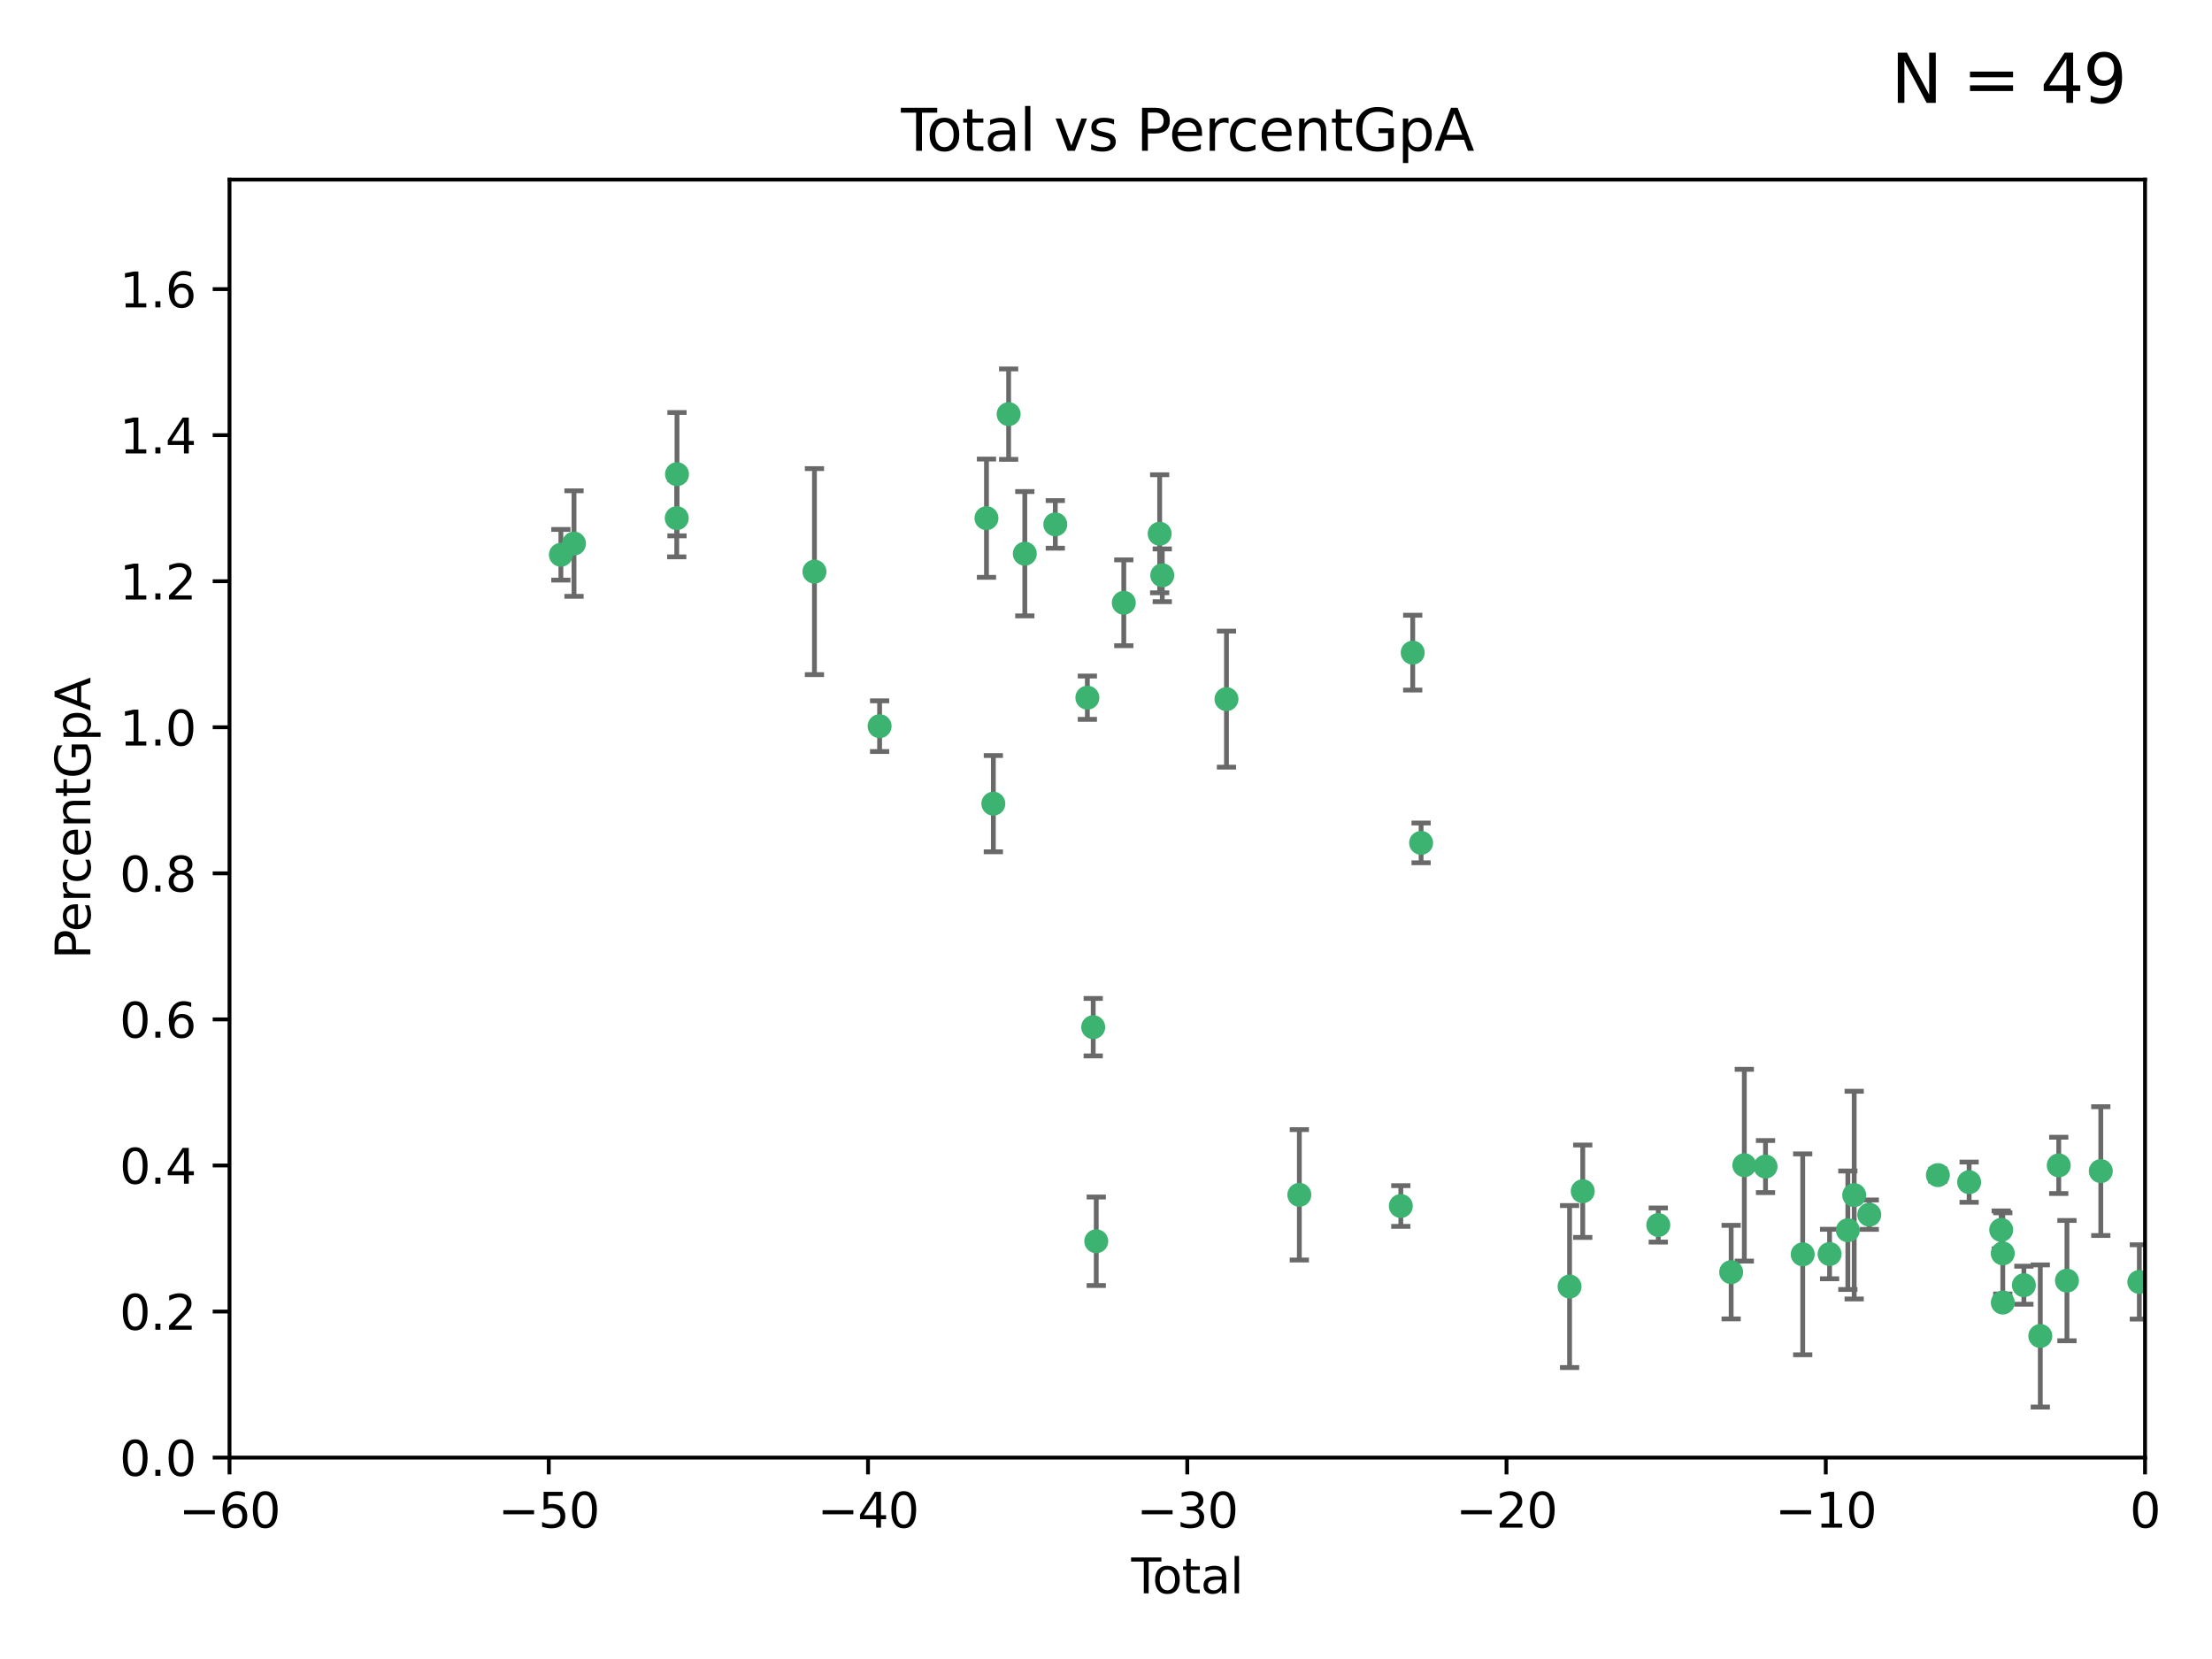 <?xml version="1.0" encoding="utf-8" standalone="no"?>
<!DOCTYPE svg PUBLIC "-//W3C//DTD SVG 1.1//EN"
  "http://www.w3.org/Graphics/SVG/1.1/DTD/svg11.dtd">
<svg xmlns:xlink="http://www.w3.org/1999/xlink" width="460.8pt" height="345.6pt" viewBox="0 0 460.8 345.6" xmlns="http://www.w3.org/2000/svg" version="1.1">
 <defs>
  <style type="text/css">*{stroke-linejoin: round; stroke-linecap: butt}</style>
 </defs>
 <g id="figure_1">
  <g id="patch_1">
   <path d="M 0 345.6 
L 460.8 345.6 
L 460.8 0 
L 0 0 
z
" style="fill: #ffffff"/>
  </g>
  <g id="axes_1">
   <g id="patch_2">
    <path d="M 47.81 303.64 
L 446.85 303.64 
L 446.85 37.411 
L 47.81 37.411 
z
" style="fill: #ffffff"/>
   </g>
   <g id="PathCollection_1">
    <defs>
     <path id="mb0db800eb6" d="M 0 1.118 
C 0.297 1.118 0.581 1 0.791 0.791 
C 1 0.581 1.118 0.297 1.118 0 
C 1.118 -0.297 1 -0.581 0.791 -0.791 
C 0.581 -1 0.297 -1.118 0 -1.118 
C -0.297 -1.118 -0.581 -1 -0.791 -0.791 
C -1 -0.581 -1.118 -0.297 -1.118 0 
C -1.118 0.297 -1 0.581 -0.791 0.791 
C -0.581 1 -0.297 1.118 0 1.118 
z
" style="stroke: #3cb371"/>
    </defs>
    <g clip-path="url(#p7efdd14709)">
     <use xlink:href="#mb0db800eb6" x="116.842" y="115.568" style="fill: #3cb371; stroke: #3cb371"/>
     <use xlink:href="#mb0db800eb6" x="119.578" y="113.232" style="fill: #3cb371; stroke: #3cb371"/>
     <use xlink:href="#mb0db800eb6" x="140.979" y="107.943" style="fill: #3cb371; stroke: #3cb371"/>
     <use xlink:href="#mb0db800eb6" x="141.03" y="98.781" style="fill: #3cb371; stroke: #3cb371"/>
     <use xlink:href="#mb0db800eb6" x="169.665" y="119.082" style="fill: #3cb371; stroke: #3cb371"/>
     <use xlink:href="#mb0db800eb6" x="183.238" y="151.274" style="fill: #3cb371; stroke: #3cb371"/>
     <use xlink:href="#mb0db800eb6" x="205.501" y="107.949" style="fill: #3cb371; stroke: #3cb371"/>
     <use xlink:href="#mb0db800eb6" x="206.932" y="167.417" style="fill: #3cb371; stroke: #3cb371"/>
     <use xlink:href="#mb0db800eb6" x="210.116" y="86.272" style="fill: #3cb371; stroke: #3cb371"/>
     <use xlink:href="#mb0db800eb6" x="213.487" y="115.347" style="fill: #3cb371; stroke: #3cb371"/>
     <use xlink:href="#mb0db800eb6" x="219.84" y="109.239" style="fill: #3cb371; stroke: #3cb371"/>
     <use xlink:href="#mb0db800eb6" x="226.519" y="145.341" style="fill: #3cb371; stroke: #3cb371"/>
     <use xlink:href="#mb0db800eb6" x="227.736" y="213.979" style="fill: #3cb371; stroke: #3cb371"/>
     <use xlink:href="#mb0db800eb6" x="228.369" y="258.579" style="fill: #3cb371; stroke: #3cb371"/>
     <use xlink:href="#mb0db800eb6" x="234.106" y="125.569" style="fill: #3cb371; stroke: #3cb371"/>
     <use xlink:href="#mb0db800eb6" x="241.581" y="111.192" style="fill: #3cb371; stroke: #3cb371"/>
     <use xlink:href="#mb0db800eb6" x="242.123" y="119.843" style="fill: #3cb371; stroke: #3cb371"/>
     <use xlink:href="#mb0db800eb6" x="255.497" y="145.644" style="fill: #3cb371; stroke: #3cb371"/>
     <use xlink:href="#mb0db800eb6" x="270.676" y="248.904" style="fill: #3cb371; stroke: #3cb371"/>
     <use xlink:href="#mb0db800eb6" x="291.816" y="251.235" style="fill: #3cb371; stroke: #3cb371"/>
     <use xlink:href="#mb0db800eb6" x="294.296" y="135.958" style="fill: #3cb371; stroke: #3cb371"/>
     <use xlink:href="#mb0db800eb6" x="296.041" y="175.59" style="fill: #3cb371; stroke: #3cb371"/>
     <use xlink:href="#mb0db800eb6" x="326.971" y="268.012" style="fill: #3cb371; stroke: #3cb371"/>
     <use xlink:href="#mb0db800eb6" x="329.715" y="248.151" style="fill: #3cb371; stroke: #3cb371"/>
     <use xlink:href="#mb0db800eb6" x="345.451" y="255.193" style="fill: #3cb371; stroke: #3cb371"/>
     <use xlink:href="#mb0db800eb6" x="360.631" y="265.008" style="fill: #3cb371; stroke: #3cb371"/>
     <use xlink:href="#mb0db800eb6" x="363.373" y="242.731" style="fill: #3cb371; stroke: #3cb371"/>
     <use xlink:href="#mb0db800eb6" x="367.79" y="243.018" style="fill: #3cb371; stroke: #3cb371"/>
     <use xlink:href="#mb0db800eb6" x="375.538" y="261.303" style="fill: #3cb371; stroke: #3cb371"/>
     <use xlink:href="#mb0db800eb6" x="381.135" y="261.239" style="fill: #3cb371; stroke: #3cb371"/>
     <use xlink:href="#mb0db800eb6" x="384.942" y="256.279" style="fill: #3cb371; stroke: #3cb371"/>
     <use xlink:href="#mb0db800eb6" x="386.263" y="248.965" style="fill: #3cb371; stroke: #3cb371"/>
     <use xlink:href="#mb0db800eb6" x="389.405" y="253.038" style="fill: #3cb371; stroke: #3cb371"/>
     <use xlink:href="#mb0db800eb6" x="403.696" y="244.8" style="fill: #3cb371; stroke: #3cb371"/>
     <use xlink:href="#mb0db800eb6" x="410.206" y="246.271" style="fill: #3cb371; stroke: #3cb371"/>
     <use xlink:href="#mb0db800eb6" x="416.889" y="256.212" style="fill: #3cb371; stroke: #3cb371"/>
     <use xlink:href="#mb0db800eb6" x="417.216" y="261.105" style="fill: #3cb371; stroke: #3cb371"/>
     <use xlink:href="#mb0db800eb6" x="417.223" y="271.345" style="fill: #3cb371; stroke: #3cb371"/>
     <use xlink:href="#mb0db800eb6" x="421.613" y="267.733" style="fill: #3cb371; stroke: #3cb371"/>
     <use xlink:href="#mb0db800eb6" x="425.033" y="278.312" style="fill: #3cb371; stroke: #3cb371"/>
     <use xlink:href="#mb0db800eb6" x="428.874" y="242.769" style="fill: #3cb371; stroke: #3cb371"/>
     <use xlink:href="#mb0db800eb6" x="430.584" y="266.777" style="fill: #3cb371; stroke: #3cb371"/>
     <use xlink:href="#mb0db800eb6" x="437.635" y="243.962" style="fill: #3cb371; stroke: #3cb371"/>
     <use xlink:href="#mb0db800eb6" x="445.664" y="267.05" style="fill: #3cb371; stroke: #3cb371"/>
    </g>
   </g>
   <g id="matplotlib.axis_1">
    <g id="xtick_1">
     <g id="line2d_1">
      <defs>
       <path id="m8ba6488687" d="M 0 0 
L 0 3.5 
" style="stroke: #000000; stroke-width: 0.8"/>
      </defs>
      <g>
       <use xlink:href="#m8ba6488687" x="47.81" y="303.64" style="stroke: #000000; stroke-width: 0.8"/>
      </g>
     </g>
     <g id="text_1">
      <!-- −60 -->
      <g transform="translate(37.258 318.238)scale(0.1 -0.1)">
       <defs>
        <path id="DejaVuSans-2212" d="M 678 2272 
L 4684 2272 
L 4684 1741 
L 678 1741 
L 678 2272 
z
" transform="scale(0.016)"/>
        <path id="DejaVuSans-36" d="M 2113 2584 
Q 1688 2584 1439 2293 
Q 1191 2003 1191 1497 
Q 1191 994 1439 701 
Q 1688 409 2113 409 
Q 2538 409 2786 701 
Q 3034 994 3034 1497 
Q 3034 2003 2786 2293 
Q 2538 2584 2113 2584 
z
M 3366 4563 
L 3366 3988 
Q 3128 4100 2886 4159 
Q 2644 4219 2406 4219 
Q 1781 4219 1451 3797 
Q 1122 3375 1075 2522 
Q 1259 2794 1537 2939 
Q 1816 3084 2150 3084 
Q 2853 3084 3261 2657 
Q 3669 2231 3669 1497 
Q 3669 778 3244 343 
Q 2819 -91 2113 -91 
Q 1303 -91 875 529 
Q 447 1150 447 2328 
Q 447 3434 972 4092 
Q 1497 4750 2381 4750 
Q 2619 4750 2861 4703 
Q 3103 4656 3366 4563 
z
" transform="scale(0.016)"/>
        <path id="DejaVuSans-30" d="M 2034 4250 
Q 1547 4250 1301 3770 
Q 1056 3291 1056 2328 
Q 1056 1369 1301 889 
Q 1547 409 2034 409 
Q 2525 409 2770 889 
Q 3016 1369 3016 2328 
Q 3016 3291 2770 3770 
Q 2525 4250 2034 4250 
z
M 2034 4750 
Q 2819 4750 3233 4129 
Q 3647 3509 3647 2328 
Q 3647 1150 3233 529 
Q 2819 -91 2034 -91 
Q 1250 -91 836 529 
Q 422 1150 422 2328 
Q 422 3509 836 4129 
Q 1250 4750 2034 4750 
z
" transform="scale(0.016)"/>
       </defs>
       <use xlink:href="#DejaVuSans-2212"/>
       <use xlink:href="#DejaVuSans-36" x="83.789"/>
       <use xlink:href="#DejaVuSans-30" x="147.412"/>
      </g>
     </g>
    </g>
    <g id="xtick_2">
     <g id="line2d_2">
      <g>
       <use xlink:href="#m8ba6488687" x="114.317" y="303.64" style="stroke: #000000; stroke-width: 0.8"/>
      </g>
     </g>
     <g id="text_2">
      <!-- −50 -->
      <g transform="translate(103.764 318.238)scale(0.1 -0.1)">
       <defs>
        <path id="DejaVuSans-35" d="M 691 4666 
L 3169 4666 
L 3169 4134 
L 1269 4134 
L 1269 2991 
Q 1406 3038 1543 3061 
Q 1681 3084 1819 3084 
Q 2600 3084 3056 2656 
Q 3513 2228 3513 1497 
Q 3513 744 3044 326 
Q 2575 -91 1722 -91 
Q 1428 -91 1123 -41 
Q 819 9 494 109 
L 494 744 
Q 775 591 1075 516 
Q 1375 441 1709 441 
Q 2250 441 2565 725 
Q 2881 1009 2881 1497 
Q 2881 1984 2565 2268 
Q 2250 2553 1709 2553 
Q 1456 2553 1204 2497 
Q 953 2441 691 2322 
L 691 4666 
z
" transform="scale(0.016)"/>
       </defs>
       <use xlink:href="#DejaVuSans-2212"/>
       <use xlink:href="#DejaVuSans-35" x="83.789"/>
       <use xlink:href="#DejaVuSans-30" x="147.412"/>
      </g>
     </g>
    </g>
    <g id="xtick_3">
     <g id="line2d_3">
      <g>
       <use xlink:href="#m8ba6488687" x="180.823" y="303.64" style="stroke: #000000; stroke-width: 0.8"/>
      </g>
     </g>
     <g id="text_3">
      <!-- −40 -->
      <g transform="translate(170.271 318.238)scale(0.1 -0.1)">
       <defs>
        <path id="DejaVuSans-34" d="M 2419 4116 
L 825 1625 
L 2419 1625 
L 2419 4116 
z
M 2253 4666 
L 3047 4666 
L 3047 1625 
L 3713 1625 
L 3713 1100 
L 3047 1100 
L 3047 0 
L 2419 0 
L 2419 1100 
L 313 1100 
L 313 1709 
L 2253 4666 
z
" transform="scale(0.016)"/>
       </defs>
       <use xlink:href="#DejaVuSans-2212"/>
       <use xlink:href="#DejaVuSans-34" x="83.789"/>
       <use xlink:href="#DejaVuSans-30" x="147.412"/>
      </g>
     </g>
    </g>
    <g id="xtick_4">
     <g id="line2d_4">
      <g>
       <use xlink:href="#m8ba6488687" x="247.33" y="303.64" style="stroke: #000000; stroke-width: 0.8"/>
      </g>
     </g>
     <g id="text_4">
      <!-- −30 -->
      <g transform="translate(236.778 318.238)scale(0.1 -0.1)">
       <defs>
        <path id="DejaVuSans-33" d="M 2597 2516 
Q 3050 2419 3304 2112 
Q 3559 1806 3559 1356 
Q 3559 666 3084 287 
Q 2609 -91 1734 -91 
Q 1441 -91 1130 -33 
Q 819 25 488 141 
L 488 750 
Q 750 597 1062 519 
Q 1375 441 1716 441 
Q 2309 441 2620 675 
Q 2931 909 2931 1356 
Q 2931 1769 2642 2001 
Q 2353 2234 1838 2234 
L 1294 2234 
L 1294 2753 
L 1863 2753 
Q 2328 2753 2575 2939 
Q 2822 3125 2822 3475 
Q 2822 3834 2567 4026 
Q 2313 4219 1838 4219 
Q 1578 4219 1281 4162 
Q 984 4106 628 3988 
L 628 4550 
Q 988 4650 1302 4700 
Q 1616 4750 1894 4750 
Q 2613 4750 3031 4423 
Q 3450 4097 3450 3541 
Q 3450 3153 3228 2886 
Q 3006 2619 2597 2516 
z
" transform="scale(0.016)"/>
       </defs>
       <use xlink:href="#DejaVuSans-2212"/>
       <use xlink:href="#DejaVuSans-33" x="83.789"/>
       <use xlink:href="#DejaVuSans-30" x="147.412"/>
      </g>
     </g>
    </g>
    <g id="xtick_5">
     <g id="line2d_5">
      <g>
       <use xlink:href="#m8ba6488687" x="313.837" y="303.64" style="stroke: #000000; stroke-width: 0.8"/>
      </g>
     </g>
     <g id="text_5">
      <!-- −20 -->
      <g transform="translate(303.284 318.238)scale(0.1 -0.1)">
       <defs>
        <path id="DejaVuSans-32" d="M 1228 531 
L 3431 531 
L 3431 0 
L 469 0 
L 469 531 
Q 828 903 1448 1529 
Q 2069 2156 2228 2338 
Q 2531 2678 2651 2914 
Q 2772 3150 2772 3378 
Q 2772 3750 2511 3984 
Q 2250 4219 1831 4219 
Q 1534 4219 1204 4116 
Q 875 4013 500 3803 
L 500 4441 
Q 881 4594 1212 4672 
Q 1544 4750 1819 4750 
Q 2544 4750 2975 4387 
Q 3406 4025 3406 3419 
Q 3406 3131 3298 2873 
Q 3191 2616 2906 2266 
Q 2828 2175 2409 1742 
Q 1991 1309 1228 531 
z
" transform="scale(0.016)"/>
       </defs>
       <use xlink:href="#DejaVuSans-2212"/>
       <use xlink:href="#DejaVuSans-32" x="83.789"/>
       <use xlink:href="#DejaVuSans-30" x="147.412"/>
      </g>
     </g>
    </g>
    <g id="xtick_6">
     <g id="line2d_6">
      <g>
       <use xlink:href="#m8ba6488687" x="380.343" y="303.64" style="stroke: #000000; stroke-width: 0.8"/>
      </g>
     </g>
     <g id="text_6">
      <!-- −10 -->
      <g transform="translate(369.791 318.238)scale(0.1 -0.1)">
       <defs>
        <path id="DejaVuSans-31" d="M 794 531 
L 1825 531 
L 1825 4091 
L 703 3866 
L 703 4441 
L 1819 4666 
L 2450 4666 
L 2450 531 
L 3481 531 
L 3481 0 
L 794 0 
L 794 531 
z
" transform="scale(0.016)"/>
       </defs>
       <use xlink:href="#DejaVuSans-2212"/>
       <use xlink:href="#DejaVuSans-31" x="83.789"/>
       <use xlink:href="#DejaVuSans-30" x="147.412"/>
      </g>
     </g>
    </g>
    <g id="xtick_7">
     <g id="line2d_7">
      <g>
       <use xlink:href="#m8ba6488687" x="446.85" y="303.64" style="stroke: #000000; stroke-width: 0.8"/>
      </g>
     </g>
     <g id="text_7">
      <!-- 0 -->
      <g transform="translate(443.669 318.238)scale(0.1 -0.1)">
       <use xlink:href="#DejaVuSans-30"/>
      </g>
     </g>
    </g>
    <g id="text_8">
     <!-- Total -->
     <g transform="translate(235.653 331.917)scale(0.1 -0.1)">
      <defs>
       <path id="DejaVuSans-54" d="M -19 4666 
L 3928 4666 
L 3928 4134 
L 2272 4134 
L 2272 0 
L 1638 0 
L 1638 4134 
L -19 4134 
L -19 4666 
z
" transform="scale(0.016)"/>
       <path id="DejaVuSans-6f" d="M 1959 3097 
Q 1497 3097 1228 2736 
Q 959 2375 959 1747 
Q 959 1119 1226 758 
Q 1494 397 1959 397 
Q 2419 397 2687 759 
Q 2956 1122 2956 1747 
Q 2956 2369 2687 2733 
Q 2419 3097 1959 3097 
z
M 1959 3584 
Q 2709 3584 3137 3096 
Q 3566 2609 3566 1747 
Q 3566 888 3137 398 
Q 2709 -91 1959 -91 
Q 1206 -91 779 398 
Q 353 888 353 1747 
Q 353 2609 779 3096 
Q 1206 3584 1959 3584 
z
" transform="scale(0.016)"/>
       <path id="DejaVuSans-74" d="M 1172 4494 
L 1172 3500 
L 2356 3500 
L 2356 3053 
L 1172 3053 
L 1172 1153 
Q 1172 725 1289 603 
Q 1406 481 1766 481 
L 2356 481 
L 2356 0 
L 1766 0 
Q 1100 0 847 248 
Q 594 497 594 1153 
L 594 3053 
L 172 3053 
L 172 3500 
L 594 3500 
L 594 4494 
L 1172 4494 
z
" transform="scale(0.016)"/>
       <path id="DejaVuSans-61" d="M 2194 1759 
Q 1497 1759 1228 1600 
Q 959 1441 959 1056 
Q 959 750 1161 570 
Q 1363 391 1709 391 
Q 2188 391 2477 730 
Q 2766 1069 2766 1631 
L 2766 1759 
L 2194 1759 
z
M 3341 1997 
L 3341 0 
L 2766 0 
L 2766 531 
Q 2569 213 2275 61 
Q 1981 -91 1556 -91 
Q 1019 -91 701 211 
Q 384 513 384 1019 
Q 384 1609 779 1909 
Q 1175 2209 1959 2209 
L 2766 2209 
L 2766 2266 
Q 2766 2663 2505 2880 
Q 2244 3097 1772 3097 
Q 1472 3097 1187 3025 
Q 903 2953 641 2809 
L 641 3341 
Q 956 3463 1253 3523 
Q 1550 3584 1831 3584 
Q 2591 3584 2966 3190 
Q 3341 2797 3341 1997 
z
" transform="scale(0.016)"/>
       <path id="DejaVuSans-6c" d="M 603 4863 
L 1178 4863 
L 1178 0 
L 603 0 
L 603 4863 
z
" transform="scale(0.016)"/>
      </defs>
      <use xlink:href="#DejaVuSans-54"/>
      <use xlink:href="#DejaVuSans-6f" x="44.084"/>
      <use xlink:href="#DejaVuSans-74" x="105.266"/>
      <use xlink:href="#DejaVuSans-61" x="144.475"/>
      <use xlink:href="#DejaVuSans-6c" x="205.754"/>
     </g>
    </g>
   </g>
   <g id="matplotlib.axis_2">
    <g id="ytick_1">
     <g id="line2d_8">
      <defs>
       <path id="mfa432435ef" d="M 0 0 
L -3.5 0 
" style="stroke: #000000; stroke-width: 0.8"/>
      </defs>
      <g>
       <use xlink:href="#mfa432435ef" x="47.81" y="303.64" style="stroke: #000000; stroke-width: 0.8"/>
      </g>
     </g>
     <g id="text_9">
      <!-- 0.0 -->
      <g transform="translate(24.907 307.439)scale(0.1 -0.1)">
       <defs>
        <path id="DejaVuSans-2e" d="M 684 794 
L 1344 794 
L 1344 0 
L 684 0 
L 684 794 
z
" transform="scale(0.016)"/>
       </defs>
       <use xlink:href="#DejaVuSans-30"/>
       <use xlink:href="#DejaVuSans-2e" x="63.623"/>
       <use xlink:href="#DejaVuSans-30" x="95.41"/>
      </g>
     </g>
    </g>
    <g id="ytick_2">
     <g id="line2d_9">
      <g>
       <use xlink:href="#mfa432435ef" x="47.81" y="273.214" style="stroke: #000000; stroke-width: 0.8"/>
      </g>
     </g>
     <g id="text_10">
      <!-- 0.2 -->
      <g transform="translate(24.907 277.013)scale(0.1 -0.1)">
       <use xlink:href="#DejaVuSans-30"/>
       <use xlink:href="#DejaVuSans-2e" x="63.623"/>
       <use xlink:href="#DejaVuSans-32" x="95.41"/>
      </g>
     </g>
    </g>
    <g id="ytick_3">
     <g id="line2d_10">
      <g>
       <use xlink:href="#mfa432435ef" x="47.81" y="242.788" style="stroke: #000000; stroke-width: 0.8"/>
      </g>
     </g>
     <g id="text_11">
      <!-- 0.4 -->
      <g transform="translate(24.907 246.587)scale(0.1 -0.1)">
       <use xlink:href="#DejaVuSans-30"/>
       <use xlink:href="#DejaVuSans-2e" x="63.623"/>
       <use xlink:href="#DejaVuSans-34" x="95.41"/>
      </g>
     </g>
    </g>
    <g id="ytick_4">
     <g id="line2d_11">
      <g>
       <use xlink:href="#mfa432435ef" x="47.81" y="212.362" style="stroke: #000000; stroke-width: 0.8"/>
      </g>
     </g>
     <g id="text_12">
      <!-- 0.6 -->
      <g transform="translate(24.907 216.161)scale(0.1 -0.1)">
       <use xlink:href="#DejaVuSans-30"/>
       <use xlink:href="#DejaVuSans-2e" x="63.623"/>
       <use xlink:href="#DejaVuSans-36" x="95.41"/>
      </g>
     </g>
    </g>
    <g id="ytick_5">
     <g id="line2d_12">
      <g>
       <use xlink:href="#mfa432435ef" x="47.81" y="181.935" style="stroke: #000000; stroke-width: 0.8"/>
      </g>
     </g>
     <g id="text_13">
      <!-- 0.8 -->
      <g transform="translate(24.907 185.735)scale(0.1 -0.1)">
       <defs>
        <path id="DejaVuSans-38" d="M 2034 2216 
Q 1584 2216 1326 1975 
Q 1069 1734 1069 1313 
Q 1069 891 1326 650 
Q 1584 409 2034 409 
Q 2484 409 2743 651 
Q 3003 894 3003 1313 
Q 3003 1734 2745 1975 
Q 2488 2216 2034 2216 
z
M 1403 2484 
Q 997 2584 770 2862 
Q 544 3141 544 3541 
Q 544 4100 942 4425 
Q 1341 4750 2034 4750 
Q 2731 4750 3128 4425 
Q 3525 4100 3525 3541 
Q 3525 3141 3298 2862 
Q 3072 2584 2669 2484 
Q 3125 2378 3379 2068 
Q 3634 1759 3634 1313 
Q 3634 634 3220 271 
Q 2806 -91 2034 -91 
Q 1263 -91 848 271 
Q 434 634 434 1313 
Q 434 1759 690 2068 
Q 947 2378 1403 2484 
z
M 1172 3481 
Q 1172 3119 1398 2916 
Q 1625 2713 2034 2713 
Q 2441 2713 2670 2916 
Q 2900 3119 2900 3481 
Q 2900 3844 2670 4047 
Q 2441 4250 2034 4250 
Q 1625 4250 1398 4047 
Q 1172 3844 1172 3481 
z
" transform="scale(0.016)"/>
       </defs>
       <use xlink:href="#DejaVuSans-30"/>
       <use xlink:href="#DejaVuSans-2e" x="63.623"/>
       <use xlink:href="#DejaVuSans-38" x="95.41"/>
      </g>
     </g>
    </g>
    <g id="ytick_6">
     <g id="line2d_13">
      <g>
       <use xlink:href="#mfa432435ef" x="47.81" y="151.509" style="stroke: #000000; stroke-width: 0.8"/>
      </g>
     </g>
     <g id="text_14">
      <!-- 1.0 -->
      <g transform="translate(24.907 155.308)scale(0.1 -0.1)">
       <use xlink:href="#DejaVuSans-31"/>
       <use xlink:href="#DejaVuSans-2e" x="63.623"/>
       <use xlink:href="#DejaVuSans-30" x="95.41"/>
      </g>
     </g>
    </g>
    <g id="ytick_7">
     <g id="line2d_14">
      <g>
       <use xlink:href="#mfa432435ef" x="47.81" y="121.083" style="stroke: #000000; stroke-width: 0.8"/>
      </g>
     </g>
     <g id="text_15">
      <!-- 1.2 -->
      <g transform="translate(24.907 124.882)scale(0.1 -0.1)">
       <use xlink:href="#DejaVuSans-31"/>
       <use xlink:href="#DejaVuSans-2e" x="63.623"/>
       <use xlink:href="#DejaVuSans-32" x="95.41"/>
      </g>
     </g>
    </g>
    <g id="ytick_8">
     <g id="line2d_15">
      <g>
       <use xlink:href="#mfa432435ef" x="47.81" y="90.657" style="stroke: #000000; stroke-width: 0.8"/>
      </g>
     </g>
     <g id="text_16">
      <!-- 1.4 -->
      <g transform="translate(24.907 94.456)scale(0.1 -0.1)">
       <use xlink:href="#DejaVuSans-31"/>
       <use xlink:href="#DejaVuSans-2e" x="63.623"/>
       <use xlink:href="#DejaVuSans-34" x="95.41"/>
      </g>
     </g>
    </g>
    <g id="ytick_9">
     <g id="line2d_16">
      <g>
       <use xlink:href="#mfa432435ef" x="47.81" y="60.231" style="stroke: #000000; stroke-width: 0.8"/>
      </g>
     </g>
     <g id="text_17">
      <!-- 1.6 -->
      <g transform="translate(24.907 64.03)scale(0.1 -0.1)">
       <use xlink:href="#DejaVuSans-31"/>
       <use xlink:href="#DejaVuSans-2e" x="63.623"/>
       <use xlink:href="#DejaVuSans-36" x="95.41"/>
      </g>
     </g>
    </g>
    <g id="text_18">
     <!-- PercentGpA -->
     <g transform="translate(18.827 199.802)rotate(-90)scale(0.1 -0.1)">
      <defs>
       <path id="DejaVuSans-50" d="M 1259 4147 
L 1259 2394 
L 2053 2394 
Q 2494 2394 2734 2622 
Q 2975 2850 2975 3272 
Q 2975 3691 2734 3919 
Q 2494 4147 2053 4147 
L 1259 4147 
z
M 628 4666 
L 2053 4666 
Q 2838 4666 3239 4311 
Q 3641 3956 3641 3272 
Q 3641 2581 3239 2228 
Q 2838 1875 2053 1875 
L 1259 1875 
L 1259 0 
L 628 0 
L 628 4666 
z
" transform="scale(0.016)"/>
       <path id="DejaVuSans-65" d="M 3597 1894 
L 3597 1613 
L 953 1613 
Q 991 1019 1311 708 
Q 1631 397 2203 397 
Q 2534 397 2845 478 
Q 3156 559 3463 722 
L 3463 178 
Q 3153 47 2828 -22 
Q 2503 -91 2169 -91 
Q 1331 -91 842 396 
Q 353 884 353 1716 
Q 353 2575 817 3079 
Q 1281 3584 2069 3584 
Q 2775 3584 3186 3129 
Q 3597 2675 3597 1894 
z
M 3022 2063 
Q 3016 2534 2758 2815 
Q 2500 3097 2075 3097 
Q 1594 3097 1305 2825 
Q 1016 2553 972 2059 
L 3022 2063 
z
" transform="scale(0.016)"/>
       <path id="DejaVuSans-72" d="M 2631 2963 
Q 2534 3019 2420 3045 
Q 2306 3072 2169 3072 
Q 1681 3072 1420 2755 
Q 1159 2438 1159 1844 
L 1159 0 
L 581 0 
L 581 3500 
L 1159 3500 
L 1159 2956 
Q 1341 3275 1631 3429 
Q 1922 3584 2338 3584 
Q 2397 3584 2469 3576 
Q 2541 3569 2628 3553 
L 2631 2963 
z
" transform="scale(0.016)"/>
       <path id="DejaVuSans-63" d="M 3122 3366 
L 3122 2828 
Q 2878 2963 2633 3030 
Q 2388 3097 2138 3097 
Q 1578 3097 1268 2742 
Q 959 2388 959 1747 
Q 959 1106 1268 751 
Q 1578 397 2138 397 
Q 2388 397 2633 464 
Q 2878 531 3122 666 
L 3122 134 
Q 2881 22 2623 -34 
Q 2366 -91 2075 -91 
Q 1284 -91 818 406 
Q 353 903 353 1747 
Q 353 2603 823 3093 
Q 1294 3584 2113 3584 
Q 2378 3584 2631 3529 
Q 2884 3475 3122 3366 
z
" transform="scale(0.016)"/>
       <path id="DejaVuSans-6e" d="M 3513 2113 
L 3513 0 
L 2938 0 
L 2938 2094 
Q 2938 2591 2744 2837 
Q 2550 3084 2163 3084 
Q 1697 3084 1428 2787 
Q 1159 2491 1159 1978 
L 1159 0 
L 581 0 
L 581 3500 
L 1159 3500 
L 1159 2956 
Q 1366 3272 1645 3428 
Q 1925 3584 2291 3584 
Q 2894 3584 3203 3211 
Q 3513 2838 3513 2113 
z
" transform="scale(0.016)"/>
       <path id="DejaVuSans-47" d="M 3809 666 
L 3809 1919 
L 2778 1919 
L 2778 2438 
L 4434 2438 
L 4434 434 
Q 4069 175 3628 42 
Q 3188 -91 2688 -91 
Q 1594 -91 976 548 
Q 359 1188 359 2328 
Q 359 3472 976 4111 
Q 1594 4750 2688 4750 
Q 3144 4750 3555 4637 
Q 3966 4525 4313 4306 
L 4313 3634 
Q 3963 3931 3569 4081 
Q 3175 4231 2741 4231 
Q 1884 4231 1454 3753 
Q 1025 3275 1025 2328 
Q 1025 1384 1454 906 
Q 1884 428 2741 428 
Q 3075 428 3337 486 
Q 3600 544 3809 666 
z
" transform="scale(0.016)"/>
       <path id="DejaVuSans-70" d="M 1159 525 
L 1159 -1331 
L 581 -1331 
L 581 3500 
L 1159 3500 
L 1159 2969 
Q 1341 3281 1617 3432 
Q 1894 3584 2278 3584 
Q 2916 3584 3314 3078 
Q 3713 2572 3713 1747 
Q 3713 922 3314 415 
Q 2916 -91 2278 -91 
Q 1894 -91 1617 61 
Q 1341 213 1159 525 
z
M 3116 1747 
Q 3116 2381 2855 2742 
Q 2594 3103 2138 3103 
Q 1681 3103 1420 2742 
Q 1159 2381 1159 1747 
Q 1159 1113 1420 752 
Q 1681 391 2138 391 
Q 2594 391 2855 752 
Q 3116 1113 3116 1747 
z
" transform="scale(0.016)"/>
       <path id="DejaVuSans-41" d="M 2188 4044 
L 1331 1722 
L 3047 1722 
L 2188 4044 
z
M 1831 4666 
L 2547 4666 
L 4325 0 
L 3669 0 
L 3244 1197 
L 1141 1197 
L 716 0 
L 50 0 
L 1831 4666 
z
" transform="scale(0.016)"/>
      </defs>
      <use xlink:href="#DejaVuSans-50"/>
      <use xlink:href="#DejaVuSans-65" x="56.678"/>
      <use xlink:href="#DejaVuSans-72" x="118.201"/>
      <use xlink:href="#DejaVuSans-63" x="157.064"/>
      <use xlink:href="#DejaVuSans-65" x="212.045"/>
      <use xlink:href="#DejaVuSans-6e" x="273.568"/>
      <use xlink:href="#DejaVuSans-74" x="336.947"/>
      <use xlink:href="#DejaVuSans-47" x="376.156"/>
      <use xlink:href="#DejaVuSans-70" x="453.646"/>
      <use xlink:href="#DejaVuSans-41" x="517.123"/>
     </g>
    </g>
   </g>
   <g id="LineCollection_1">
    <path d="M 116.842 120.843 
L 116.842 110.292 
" clip-path="url(#p7efdd14709)" style="fill: none; stroke: #696969"/>
    <path d="M 119.578 124.224 
L 119.578 102.241 
" clip-path="url(#p7efdd14709)" style="fill: none; stroke: #696969"/>
    <path d="M 140.979 116.002 
L 140.979 99.884 
" clip-path="url(#p7efdd14709)" style="fill: none; stroke: #696969"/>
    <path d="M 141.03 111.622 
L 141.03 85.94 
" clip-path="url(#p7efdd14709)" style="fill: none; stroke: #696969"/>
    <path d="M 169.665 140.54 
L 169.665 97.624 
" clip-path="url(#p7efdd14709)" style="fill: none; stroke: #696969"/>
    <path d="M 183.238 156.555 
L 183.238 145.993 
" clip-path="url(#p7efdd14709)" style="fill: none; stroke: #696969"/>
    <path d="M 205.501 120.265 
L 205.501 95.634 
" clip-path="url(#p7efdd14709)" style="fill: none; stroke: #696969"/>
    <path d="M 206.932 177.442 
L 206.932 157.392 
" clip-path="url(#p7efdd14709)" style="fill: none; stroke: #696969"/>
    <path d="M 210.116 95.691 
L 210.116 76.852 
" clip-path="url(#p7efdd14709)" style="fill: none; stroke: #696969"/>
    <path d="M 213.487 128.299 
L 213.487 102.395 
" clip-path="url(#p7efdd14709)" style="fill: none; stroke: #696969"/>
    <path d="M 219.84 114.195 
L 219.84 104.283 
" clip-path="url(#p7efdd14709)" style="fill: none; stroke: #696969"/>
    <path d="M 226.519 149.851 
L 226.519 140.831 
" clip-path="url(#p7efdd14709)" style="fill: none; stroke: #696969"/>
    <path d="M 227.736 219.969 
L 227.736 207.99 
" clip-path="url(#p7efdd14709)" style="fill: none; stroke: #696969"/>
    <path d="M 228.369 267.795 
L 228.369 249.362 
" clip-path="url(#p7efdd14709)" style="fill: none; stroke: #696969"/>
    <path d="M 234.106 134.51 
L 234.106 116.629 
" clip-path="url(#p7efdd14709)" style="fill: none; stroke: #696969"/>
    <path d="M 241.581 123.488 
L 241.581 98.897 
" clip-path="url(#p7efdd14709)" style="fill: none; stroke: #696969"/>
    <path d="M 242.123 125.336 
L 242.123 114.351 
" clip-path="url(#p7efdd14709)" style="fill: none; stroke: #696969"/>
    <path d="M 255.497 159.813 
L 255.497 131.474 
" clip-path="url(#p7efdd14709)" style="fill: none; stroke: #696969"/>
    <path d="M 270.676 262.485 
L 270.676 235.322 
" clip-path="url(#p7efdd14709)" style="fill: none; stroke: #696969"/>
    <path d="M 291.816 255.474 
L 291.816 246.995 
" clip-path="url(#p7efdd14709)" style="fill: none; stroke: #696969"/>
    <path d="M 294.296 143.75 
L 294.296 128.166 
" clip-path="url(#p7efdd14709)" style="fill: none; stroke: #696969"/>
    <path d="M 296.041 179.727 
L 296.041 171.452 
" clip-path="url(#p7efdd14709)" style="fill: none; stroke: #696969"/>
    <path d="M 326.971 284.883 
L 326.971 251.14 
" clip-path="url(#p7efdd14709)" style="fill: none; stroke: #696969"/>
    <path d="M 329.715 257.777 
L 329.715 238.526 
" clip-path="url(#p7efdd14709)" style="fill: none; stroke: #696969"/>
    <path d="M 345.451 258.749 
L 345.451 251.637 
" clip-path="url(#p7efdd14709)" style="fill: none; stroke: #696969"/>
    <path d="M 360.631 274.757 
L 360.631 255.26 
" clip-path="url(#p7efdd14709)" style="fill: none; stroke: #696969"/>
    <path d="M 363.373 262.705 
L 363.373 222.756 
" clip-path="url(#p7efdd14709)" style="fill: none; stroke: #696969"/>
    <path d="M 367.79 248.44 
L 367.79 237.595 
" clip-path="url(#p7efdd14709)" style="fill: none; stroke: #696969"/>
    <path d="M 375.538 282.228 
L 375.538 240.379 
" clip-path="url(#p7efdd14709)" style="fill: none; stroke: #696969"/>
    <path d="M 381.135 266.393 
L 381.135 256.084 
" clip-path="url(#p7efdd14709)" style="fill: none; stroke: #696969"/>
    <path d="M 384.942 268.618 
L 384.942 243.941 
" clip-path="url(#p7efdd14709)" style="fill: none; stroke: #696969"/>
    <path d="M 386.263 270.602 
L 386.263 227.328 
" clip-path="url(#p7efdd14709)" style="fill: none; stroke: #696969"/>
    <path d="M 389.405 256.103 
L 389.405 249.973 
" clip-path="url(#p7efdd14709)" style="fill: none; stroke: #696969"/>
    <path d="M 403.696 246.035 
L 403.696 243.565 
" clip-path="url(#p7efdd14709)" style="fill: none; stroke: #696969"/>
    <path d="M 410.206 250.461 
L 410.206 242.082 
" clip-path="url(#p7efdd14709)" style="fill: none; stroke: #696969"/>
    <path d="M 416.889 260.173 
L 416.889 252.252 
" clip-path="url(#p7efdd14709)" style="fill: none; stroke: #696969"/>
    <path d="M 417.216 269.56 
L 417.216 252.649 
" clip-path="url(#p7efdd14709)" style="fill: none; stroke: #696969"/>
    <path d="M 417.223 272.281 
L 417.223 270.409 
" clip-path="url(#p7efdd14709)" style="fill: none; stroke: #696969"/>
    <path d="M 421.613 271.693 
L 421.613 263.773 
" clip-path="url(#p7efdd14709)" style="fill: none; stroke: #696969"/>
    <path d="M 425.033 293.118 
L 425.033 263.505 
" clip-path="url(#p7efdd14709)" style="fill: none; stroke: #696969"/>
    <path d="M 428.874 248.63 
L 428.874 236.908 
" clip-path="url(#p7efdd14709)" style="fill: none; stroke: #696969"/>
    <path d="M 430.584 279.306 
L 430.584 254.248 
" clip-path="url(#p7efdd14709)" style="fill: none; stroke: #696969"/>
    <path d="M 437.635 257.376 
L 437.635 230.547 
" clip-path="url(#p7efdd14709)" style="fill: none; stroke: #696969"/>
    <path d="M 445.664 274.792 
L 445.664 259.308 
" clip-path="url(#p7efdd14709)" style="fill: none; stroke: #696969"/>
   </g>
   <g id="line2d_17">
    <defs>
     <path id="m73a8d55c49" d="M 2 0 
L -2 -0 
" style="stroke: #696969"/>
    </defs>
    <g clip-path="url(#p7efdd14709)">
     <use xlink:href="#m73a8d55c49" x="116.842" y="120.843" style="fill: #696969; stroke: #696969"/>
     <use xlink:href="#m73a8d55c49" x="119.578" y="124.224" style="fill: #696969; stroke: #696969"/>
     <use xlink:href="#m73a8d55c49" x="140.979" y="116.002" style="fill: #696969; stroke: #696969"/>
     <use xlink:href="#m73a8d55c49" x="141.03" y="111.622" style="fill: #696969; stroke: #696969"/>
     <use xlink:href="#m73a8d55c49" x="169.665" y="140.54" style="fill: #696969; stroke: #696969"/>
     <use xlink:href="#m73a8d55c49" x="183.238" y="156.555" style="fill: #696969; stroke: #696969"/>
     <use xlink:href="#m73a8d55c49" x="205.501" y="120.265" style="fill: #696969; stroke: #696969"/>
     <use xlink:href="#m73a8d55c49" x="206.932" y="177.442" style="fill: #696969; stroke: #696969"/>
     <use xlink:href="#m73a8d55c49" x="210.116" y="95.691" style="fill: #696969; stroke: #696969"/>
     <use xlink:href="#m73a8d55c49" x="213.487" y="128.299" style="fill: #696969; stroke: #696969"/>
     <use xlink:href="#m73a8d55c49" x="219.84" y="114.195" style="fill: #696969; stroke: #696969"/>
     <use xlink:href="#m73a8d55c49" x="226.519" y="149.851" style="fill: #696969; stroke: #696969"/>
     <use xlink:href="#m73a8d55c49" x="227.736" y="219.969" style="fill: #696969; stroke: #696969"/>
     <use xlink:href="#m73a8d55c49" x="228.369" y="267.795" style="fill: #696969; stroke: #696969"/>
     <use xlink:href="#m73a8d55c49" x="234.106" y="134.51" style="fill: #696969; stroke: #696969"/>
     <use xlink:href="#m73a8d55c49" x="241.581" y="123.488" style="fill: #696969; stroke: #696969"/>
     <use xlink:href="#m73a8d55c49" x="242.123" y="125.336" style="fill: #696969; stroke: #696969"/>
     <use xlink:href="#m73a8d55c49" x="255.497" y="159.813" style="fill: #696969; stroke: #696969"/>
     <use xlink:href="#m73a8d55c49" x="270.676" y="262.485" style="fill: #696969; stroke: #696969"/>
     <use xlink:href="#m73a8d55c49" x="291.816" y="255.474" style="fill: #696969; stroke: #696969"/>
     <use xlink:href="#m73a8d55c49" x="294.296" y="143.75" style="fill: #696969; stroke: #696969"/>
     <use xlink:href="#m73a8d55c49" x="296.041" y="179.727" style="fill: #696969; stroke: #696969"/>
     <use xlink:href="#m73a8d55c49" x="326.971" y="284.883" style="fill: #696969; stroke: #696969"/>
     <use xlink:href="#m73a8d55c49" x="329.715" y="257.777" style="fill: #696969; stroke: #696969"/>
     <use xlink:href="#m73a8d55c49" x="345.451" y="258.749" style="fill: #696969; stroke: #696969"/>
     <use xlink:href="#m73a8d55c49" x="360.631" y="274.757" style="fill: #696969; stroke: #696969"/>
     <use xlink:href="#m73a8d55c49" x="363.373" y="262.705" style="fill: #696969; stroke: #696969"/>
     <use xlink:href="#m73a8d55c49" x="367.79" y="248.44" style="fill: #696969; stroke: #696969"/>
     <use xlink:href="#m73a8d55c49" x="375.538" y="282.228" style="fill: #696969; stroke: #696969"/>
     <use xlink:href="#m73a8d55c49" x="381.135" y="266.393" style="fill: #696969; stroke: #696969"/>
     <use xlink:href="#m73a8d55c49" x="384.942" y="268.618" style="fill: #696969; stroke: #696969"/>
     <use xlink:href="#m73a8d55c49" x="386.263" y="270.602" style="fill: #696969; stroke: #696969"/>
     <use xlink:href="#m73a8d55c49" x="389.405" y="256.103" style="fill: #696969; stroke: #696969"/>
     <use xlink:href="#m73a8d55c49" x="403.696" y="246.035" style="fill: #696969; stroke: #696969"/>
     <use xlink:href="#m73a8d55c49" x="410.206" y="250.461" style="fill: #696969; stroke: #696969"/>
     <use xlink:href="#m73a8d55c49" x="416.889" y="260.173" style="fill: #696969; stroke: #696969"/>
     <use xlink:href="#m73a8d55c49" x="417.216" y="269.56" style="fill: #696969; stroke: #696969"/>
     <use xlink:href="#m73a8d55c49" x="417.223" y="272.281" style="fill: #696969; stroke: #696969"/>
     <use xlink:href="#m73a8d55c49" x="421.613" y="271.693" style="fill: #696969; stroke: #696969"/>
     <use xlink:href="#m73a8d55c49" x="425.033" y="293.118" style="fill: #696969; stroke: #696969"/>
     <use xlink:href="#m73a8d55c49" x="428.874" y="248.63" style="fill: #696969; stroke: #696969"/>
     <use xlink:href="#m73a8d55c49" x="430.584" y="279.306" style="fill: #696969; stroke: #696969"/>
     <use xlink:href="#m73a8d55c49" x="437.635" y="257.376" style="fill: #696969; stroke: #696969"/>
     <use xlink:href="#m73a8d55c49" x="445.664" y="274.792" style="fill: #696969; stroke: #696969"/>
    </g>
   </g>
   <g id="line2d_18">
    <g clip-path="url(#p7efdd14709)">
     <use xlink:href="#m73a8d55c49" x="116.842" y="110.292" style="fill: #696969; stroke: #696969"/>
     <use xlink:href="#m73a8d55c49" x="119.578" y="102.241" style="fill: #696969; stroke: #696969"/>
     <use xlink:href="#m73a8d55c49" x="140.979" y="99.884" style="fill: #696969; stroke: #696969"/>
     <use xlink:href="#m73a8d55c49" x="141.03" y="85.94" style="fill: #696969; stroke: #696969"/>
     <use xlink:href="#m73a8d55c49" x="169.665" y="97.624" style="fill: #696969; stroke: #696969"/>
     <use xlink:href="#m73a8d55c49" x="183.238" y="145.993" style="fill: #696969; stroke: #696969"/>
     <use xlink:href="#m73a8d55c49" x="205.501" y="95.634" style="fill: #696969; stroke: #696969"/>
     <use xlink:href="#m73a8d55c49" x="206.932" y="157.392" style="fill: #696969; stroke: #696969"/>
     <use xlink:href="#m73a8d55c49" x="210.116" y="76.852" style="fill: #696969; stroke: #696969"/>
     <use xlink:href="#m73a8d55c49" x="213.487" y="102.395" style="fill: #696969; stroke: #696969"/>
     <use xlink:href="#m73a8d55c49" x="219.84" y="104.283" style="fill: #696969; stroke: #696969"/>
     <use xlink:href="#m73a8d55c49" x="226.519" y="140.831" style="fill: #696969; stroke: #696969"/>
     <use xlink:href="#m73a8d55c49" x="227.736" y="207.99" style="fill: #696969; stroke: #696969"/>
     <use xlink:href="#m73a8d55c49" x="228.369" y="249.362" style="fill: #696969; stroke: #696969"/>
     <use xlink:href="#m73a8d55c49" x="234.106" y="116.629" style="fill: #696969; stroke: #696969"/>
     <use xlink:href="#m73a8d55c49" x="241.581" y="98.897" style="fill: #696969; stroke: #696969"/>
     <use xlink:href="#m73a8d55c49" x="242.123" y="114.351" style="fill: #696969; stroke: #696969"/>
     <use xlink:href="#m73a8d55c49" x="255.497" y="131.474" style="fill: #696969; stroke: #696969"/>
     <use xlink:href="#m73a8d55c49" x="270.676" y="235.322" style="fill: #696969; stroke: #696969"/>
     <use xlink:href="#m73a8d55c49" x="291.816" y="246.995" style="fill: #696969; stroke: #696969"/>
     <use xlink:href="#m73a8d55c49" x="294.296" y="128.166" style="fill: #696969; stroke: #696969"/>
     <use xlink:href="#m73a8d55c49" x="296.041" y="171.452" style="fill: #696969; stroke: #696969"/>
     <use xlink:href="#m73a8d55c49" x="326.971" y="251.14" style="fill: #696969; stroke: #696969"/>
     <use xlink:href="#m73a8d55c49" x="329.715" y="238.526" style="fill: #696969; stroke: #696969"/>
     <use xlink:href="#m73a8d55c49" x="345.451" y="251.637" style="fill: #696969; stroke: #696969"/>
     <use xlink:href="#m73a8d55c49" x="360.631" y="255.26" style="fill: #696969; stroke: #696969"/>
     <use xlink:href="#m73a8d55c49" x="363.373" y="222.756" style="fill: #696969; stroke: #696969"/>
     <use xlink:href="#m73a8d55c49" x="367.79" y="237.595" style="fill: #696969; stroke: #696969"/>
     <use xlink:href="#m73a8d55c49" x="375.538" y="240.379" style="fill: #696969; stroke: #696969"/>
     <use xlink:href="#m73a8d55c49" x="381.135" y="256.084" style="fill: #696969; stroke: #696969"/>
     <use xlink:href="#m73a8d55c49" x="384.942" y="243.941" style="fill: #696969; stroke: #696969"/>
     <use xlink:href="#m73a8d55c49" x="386.263" y="227.328" style="fill: #696969; stroke: #696969"/>
     <use xlink:href="#m73a8d55c49" x="389.405" y="249.973" style="fill: #696969; stroke: #696969"/>
     <use xlink:href="#m73a8d55c49" x="403.696" y="243.565" style="fill: #696969; stroke: #696969"/>
     <use xlink:href="#m73a8d55c49" x="410.206" y="242.082" style="fill: #696969; stroke: #696969"/>
     <use xlink:href="#m73a8d55c49" x="416.889" y="252.252" style="fill: #696969; stroke: #696969"/>
     <use xlink:href="#m73a8d55c49" x="417.216" y="252.649" style="fill: #696969; stroke: #696969"/>
     <use xlink:href="#m73a8d55c49" x="417.223" y="270.409" style="fill: #696969; stroke: #696969"/>
     <use xlink:href="#m73a8d55c49" x="421.613" y="263.773" style="fill: #696969; stroke: #696969"/>
     <use xlink:href="#m73a8d55c49" x="425.033" y="263.505" style="fill: #696969; stroke: #696969"/>
     <use xlink:href="#m73a8d55c49" x="428.874" y="236.908" style="fill: #696969; stroke: #696969"/>
     <use xlink:href="#m73a8d55c49" x="430.584" y="254.248" style="fill: #696969; stroke: #696969"/>
     <use xlink:href="#m73a8d55c49" x="437.635" y="230.547" style="fill: #696969; stroke: #696969"/>
     <use xlink:href="#m73a8d55c49" x="445.664" y="259.308" style="fill: #696969; stroke: #696969"/>
    </g>
   </g>
   <g id="line2d_19">
    <defs>
     <path id="m8736824d02" d="M 0 2 
C 0.53 2 1.039 1.789 1.414 1.414 
C 1.789 1.039 2 0.53 2 0 
C 2 -0.53 1.789 -1.039 1.414 -1.414 
C 1.039 -1.789 0.53 -2 0 -2 
C -0.53 -2 -1.039 -1.789 -1.414 -1.414 
C -1.789 -1.039 -2 -0.53 -2 0 
C -2 0.53 -1.789 1.039 -1.414 1.414 
C -1.039 1.789 -0.53 2 0 2 
z
" style="stroke: #3cb371"/>
    </defs>
    <g clip-path="url(#p7efdd14709)">
     <use xlink:href="#m8736824d02" x="116.842" y="115.568" style="fill: #3cb371; stroke: #3cb371"/>
     <use xlink:href="#m8736824d02" x="119.578" y="113.232" style="fill: #3cb371; stroke: #3cb371"/>
     <use xlink:href="#m8736824d02" x="140.979" y="107.943" style="fill: #3cb371; stroke: #3cb371"/>
     <use xlink:href="#m8736824d02" x="141.03" y="98.781" style="fill: #3cb371; stroke: #3cb371"/>
     <use xlink:href="#m8736824d02" x="169.665" y="119.082" style="fill: #3cb371; stroke: #3cb371"/>
     <use xlink:href="#m8736824d02" x="183.238" y="151.274" style="fill: #3cb371; stroke: #3cb371"/>
     <use xlink:href="#m8736824d02" x="205.501" y="107.949" style="fill: #3cb371; stroke: #3cb371"/>
     <use xlink:href="#m8736824d02" x="206.932" y="167.417" style="fill: #3cb371; stroke: #3cb371"/>
     <use xlink:href="#m8736824d02" x="210.116" y="86.272" style="fill: #3cb371; stroke: #3cb371"/>
     <use xlink:href="#m8736824d02" x="213.487" y="115.347" style="fill: #3cb371; stroke: #3cb371"/>
     <use xlink:href="#m8736824d02" x="219.84" y="109.239" style="fill: #3cb371; stroke: #3cb371"/>
     <use xlink:href="#m8736824d02" x="226.519" y="145.341" style="fill: #3cb371; stroke: #3cb371"/>
     <use xlink:href="#m8736824d02" x="227.736" y="213.979" style="fill: #3cb371; stroke: #3cb371"/>
     <use xlink:href="#m8736824d02" x="228.369" y="258.579" style="fill: #3cb371; stroke: #3cb371"/>
     <use xlink:href="#m8736824d02" x="234.106" y="125.569" style="fill: #3cb371; stroke: #3cb371"/>
     <use xlink:href="#m8736824d02" x="241.581" y="111.192" style="fill: #3cb371; stroke: #3cb371"/>
     <use xlink:href="#m8736824d02" x="242.123" y="119.843" style="fill: #3cb371; stroke: #3cb371"/>
     <use xlink:href="#m8736824d02" x="255.497" y="145.644" style="fill: #3cb371; stroke: #3cb371"/>
     <use xlink:href="#m8736824d02" x="270.676" y="248.904" style="fill: #3cb371; stroke: #3cb371"/>
     <use xlink:href="#m8736824d02" x="291.816" y="251.235" style="fill: #3cb371; stroke: #3cb371"/>
     <use xlink:href="#m8736824d02" x="294.296" y="135.958" style="fill: #3cb371; stroke: #3cb371"/>
     <use xlink:href="#m8736824d02" x="296.041" y="175.59" style="fill: #3cb371; stroke: #3cb371"/>
     <use xlink:href="#m8736824d02" x="326.971" y="268.012" style="fill: #3cb371; stroke: #3cb371"/>
     <use xlink:href="#m8736824d02" x="329.715" y="248.151" style="fill: #3cb371; stroke: #3cb371"/>
     <use xlink:href="#m8736824d02" x="345.451" y="255.193" style="fill: #3cb371; stroke: #3cb371"/>
     <use xlink:href="#m8736824d02" x="360.631" y="265.008" style="fill: #3cb371; stroke: #3cb371"/>
     <use xlink:href="#m8736824d02" x="363.373" y="242.731" style="fill: #3cb371; stroke: #3cb371"/>
     <use xlink:href="#m8736824d02" x="367.79" y="243.018" style="fill: #3cb371; stroke: #3cb371"/>
     <use xlink:href="#m8736824d02" x="375.538" y="261.303" style="fill: #3cb371; stroke: #3cb371"/>
     <use xlink:href="#m8736824d02" x="381.135" y="261.239" style="fill: #3cb371; stroke: #3cb371"/>
     <use xlink:href="#m8736824d02" x="384.942" y="256.279" style="fill: #3cb371; stroke: #3cb371"/>
     <use xlink:href="#m8736824d02" x="386.263" y="248.965" style="fill: #3cb371; stroke: #3cb371"/>
     <use xlink:href="#m8736824d02" x="389.405" y="253.038" style="fill: #3cb371; stroke: #3cb371"/>
     <use xlink:href="#m8736824d02" x="403.696" y="244.8" style="fill: #3cb371; stroke: #3cb371"/>
     <use xlink:href="#m8736824d02" x="410.206" y="246.271" style="fill: #3cb371; stroke: #3cb371"/>
     <use xlink:href="#m8736824d02" x="416.889" y="256.212" style="fill: #3cb371; stroke: #3cb371"/>
     <use xlink:href="#m8736824d02" x="417.216" y="261.105" style="fill: #3cb371; stroke: #3cb371"/>
     <use xlink:href="#m8736824d02" x="417.223" y="271.345" style="fill: #3cb371; stroke: #3cb371"/>
     <use xlink:href="#m8736824d02" x="421.613" y="267.733" style="fill: #3cb371; stroke: #3cb371"/>
     <use xlink:href="#m8736824d02" x="425.033" y="278.312" style="fill: #3cb371; stroke: #3cb371"/>
     <use xlink:href="#m8736824d02" x="428.874" y="242.769" style="fill: #3cb371; stroke: #3cb371"/>
     <use xlink:href="#m8736824d02" x="430.584" y="266.777" style="fill: #3cb371; stroke: #3cb371"/>
     <use xlink:href="#m8736824d02" x="437.635" y="243.962" style="fill: #3cb371; stroke: #3cb371"/>
     <use xlink:href="#m8736824d02" x="445.664" y="267.05" style="fill: #3cb371; stroke: #3cb371"/>
    </g>
   </g>
   <g id="patch_3">
    <path d="M 47.81 303.64 
L 47.81 37.411 
" style="fill: none; stroke: #000000; stroke-width: 0.8; stroke-linejoin: miter; stroke-linecap: square"/>
   </g>
   <g id="patch_4">
    <path d="M 446.85 303.64 
L 446.85 37.411 
" style="fill: none; stroke: #000000; stroke-width: 0.8; stroke-linejoin: miter; stroke-linecap: square"/>
   </g>
   <g id="patch_5">
    <path d="M 47.81 303.64 
L 446.85 303.64 
" style="fill: none; stroke: #000000; stroke-width: 0.8; stroke-linejoin: miter; stroke-linecap: square"/>
   </g>
   <g id="patch_6">
    <path d="M 47.81 37.411 
L 446.85 37.411 
" style="fill: none; stroke: #000000; stroke-width: 0.8; stroke-linejoin: miter; stroke-linecap: square"/>
   </g>
   <g id="text_19">
    <!-- N = 49 -->
    <g transform="translate(393.941 21.426)scale(0.14 -0.14)">
     <defs>
      <path id="DejaVuSans-4e" d="M 628 4666 
L 1478 4666 
L 3547 763 
L 3547 4666 
L 4159 4666 
L 4159 0 
L 3309 0 
L 1241 3903 
L 1241 0 
L 628 0 
L 628 4666 
z
" transform="scale(0.016)"/>
      <path id="DejaVuSans-20" transform="scale(0.016)"/>
      <path id="DejaVuSans-3d" d="M 678 2906 
L 4684 2906 
L 4684 2381 
L 678 2381 
L 678 2906 
z
M 678 1631 
L 4684 1631 
L 4684 1100 
L 678 1100 
L 678 1631 
z
" transform="scale(0.016)"/>
      <path id="DejaVuSans-39" d="M 703 97 
L 703 672 
Q 941 559 1184 500 
Q 1428 441 1663 441 
Q 2288 441 2617 861 
Q 2947 1281 2994 2138 
Q 2813 1869 2534 1725 
Q 2256 1581 1919 1581 
Q 1219 1581 811 2004 
Q 403 2428 403 3163 
Q 403 3881 828 4315 
Q 1253 4750 1959 4750 
Q 2769 4750 3195 4129 
Q 3622 3509 3622 2328 
Q 3622 1225 3098 567 
Q 2575 -91 1691 -91 
Q 1453 -91 1209 -44 
Q 966 3 703 97 
z
M 1959 2075 
Q 2384 2075 2632 2365 
Q 2881 2656 2881 3163 
Q 2881 3666 2632 3958 
Q 2384 4250 1959 4250 
Q 1534 4250 1286 3958 
Q 1038 3666 1038 3163 
Q 1038 2656 1286 2365 
Q 1534 2075 1959 2075 
z
" transform="scale(0.016)"/>
     </defs>
     <use xlink:href="#DejaVuSans-4e"/>
     <use xlink:href="#DejaVuSans-20" x="74.805"/>
     <use xlink:href="#DejaVuSans-3d" x="106.592"/>
     <use xlink:href="#DejaVuSans-20" x="190.381"/>
     <use xlink:href="#DejaVuSans-34" x="222.168"/>
     <use xlink:href="#DejaVuSans-39" x="285.791"/>
    </g>
   </g>
   <g id="text_20">
    <!-- Total vs PercentGpA -->
    <g transform="translate(187.696 31.411)scale(0.12 -0.12)">
     <defs>
      <path id="DejaVuSans-76" d="M 191 3500 
L 800 3500 
L 1894 563 
L 2988 3500 
L 3597 3500 
L 2284 0 
L 1503 0 
L 191 3500 
z
" transform="scale(0.016)"/>
      <path id="DejaVuSans-73" d="M 2834 3397 
L 2834 2853 
Q 2591 2978 2328 3040 
Q 2066 3103 1784 3103 
Q 1356 3103 1142 2972 
Q 928 2841 928 2578 
Q 928 2378 1081 2264 
Q 1234 2150 1697 2047 
L 1894 2003 
Q 2506 1872 2764 1633 
Q 3022 1394 3022 966 
Q 3022 478 2636 193 
Q 2250 -91 1575 -91 
Q 1294 -91 989 -36 
Q 684 19 347 128 
L 347 722 
Q 666 556 975 473 
Q 1284 391 1588 391 
Q 1994 391 2212 530 
Q 2431 669 2431 922 
Q 2431 1156 2273 1281 
Q 2116 1406 1581 1522 
L 1381 1569 
Q 847 1681 609 1914 
Q 372 2147 372 2553 
Q 372 3047 722 3315 
Q 1072 3584 1716 3584 
Q 2034 3584 2315 3537 
Q 2597 3491 2834 3397 
z
" transform="scale(0.016)"/>
     </defs>
     <use xlink:href="#DejaVuSans-54"/>
     <use xlink:href="#DejaVuSans-6f" x="44.084"/>
     <use xlink:href="#DejaVuSans-74" x="105.266"/>
     <use xlink:href="#DejaVuSans-61" x="144.475"/>
     <use xlink:href="#DejaVuSans-6c" x="205.754"/>
     <use xlink:href="#DejaVuSans-20" x="233.537"/>
     <use xlink:href="#DejaVuSans-76" x="265.324"/>
     <use xlink:href="#DejaVuSans-73" x="324.504"/>
     <use xlink:href="#DejaVuSans-20" x="376.604"/>
     <use xlink:href="#DejaVuSans-50" x="408.391"/>
     <use xlink:href="#DejaVuSans-65" x="465.068"/>
     <use xlink:href="#DejaVuSans-72" x="526.592"/>
     <use xlink:href="#DejaVuSans-63" x="565.455"/>
     <use xlink:href="#DejaVuSans-65" x="620.436"/>
     <use xlink:href="#DejaVuSans-6e" x="681.959"/>
     <use xlink:href="#DejaVuSans-74" x="745.338"/>
     <use xlink:href="#DejaVuSans-47" x="784.547"/>
     <use xlink:href="#DejaVuSans-70" x="862.037"/>
     <use xlink:href="#DejaVuSans-41" x="925.514"/>
    </g>
   </g>
  </g>
 </g>
 <defs>
  <clipPath id="p7efdd14709">
   <rect x="47.81" y="37.411" width="399.04" height="266.229"/>
  </clipPath>
 </defs>
</svg>
